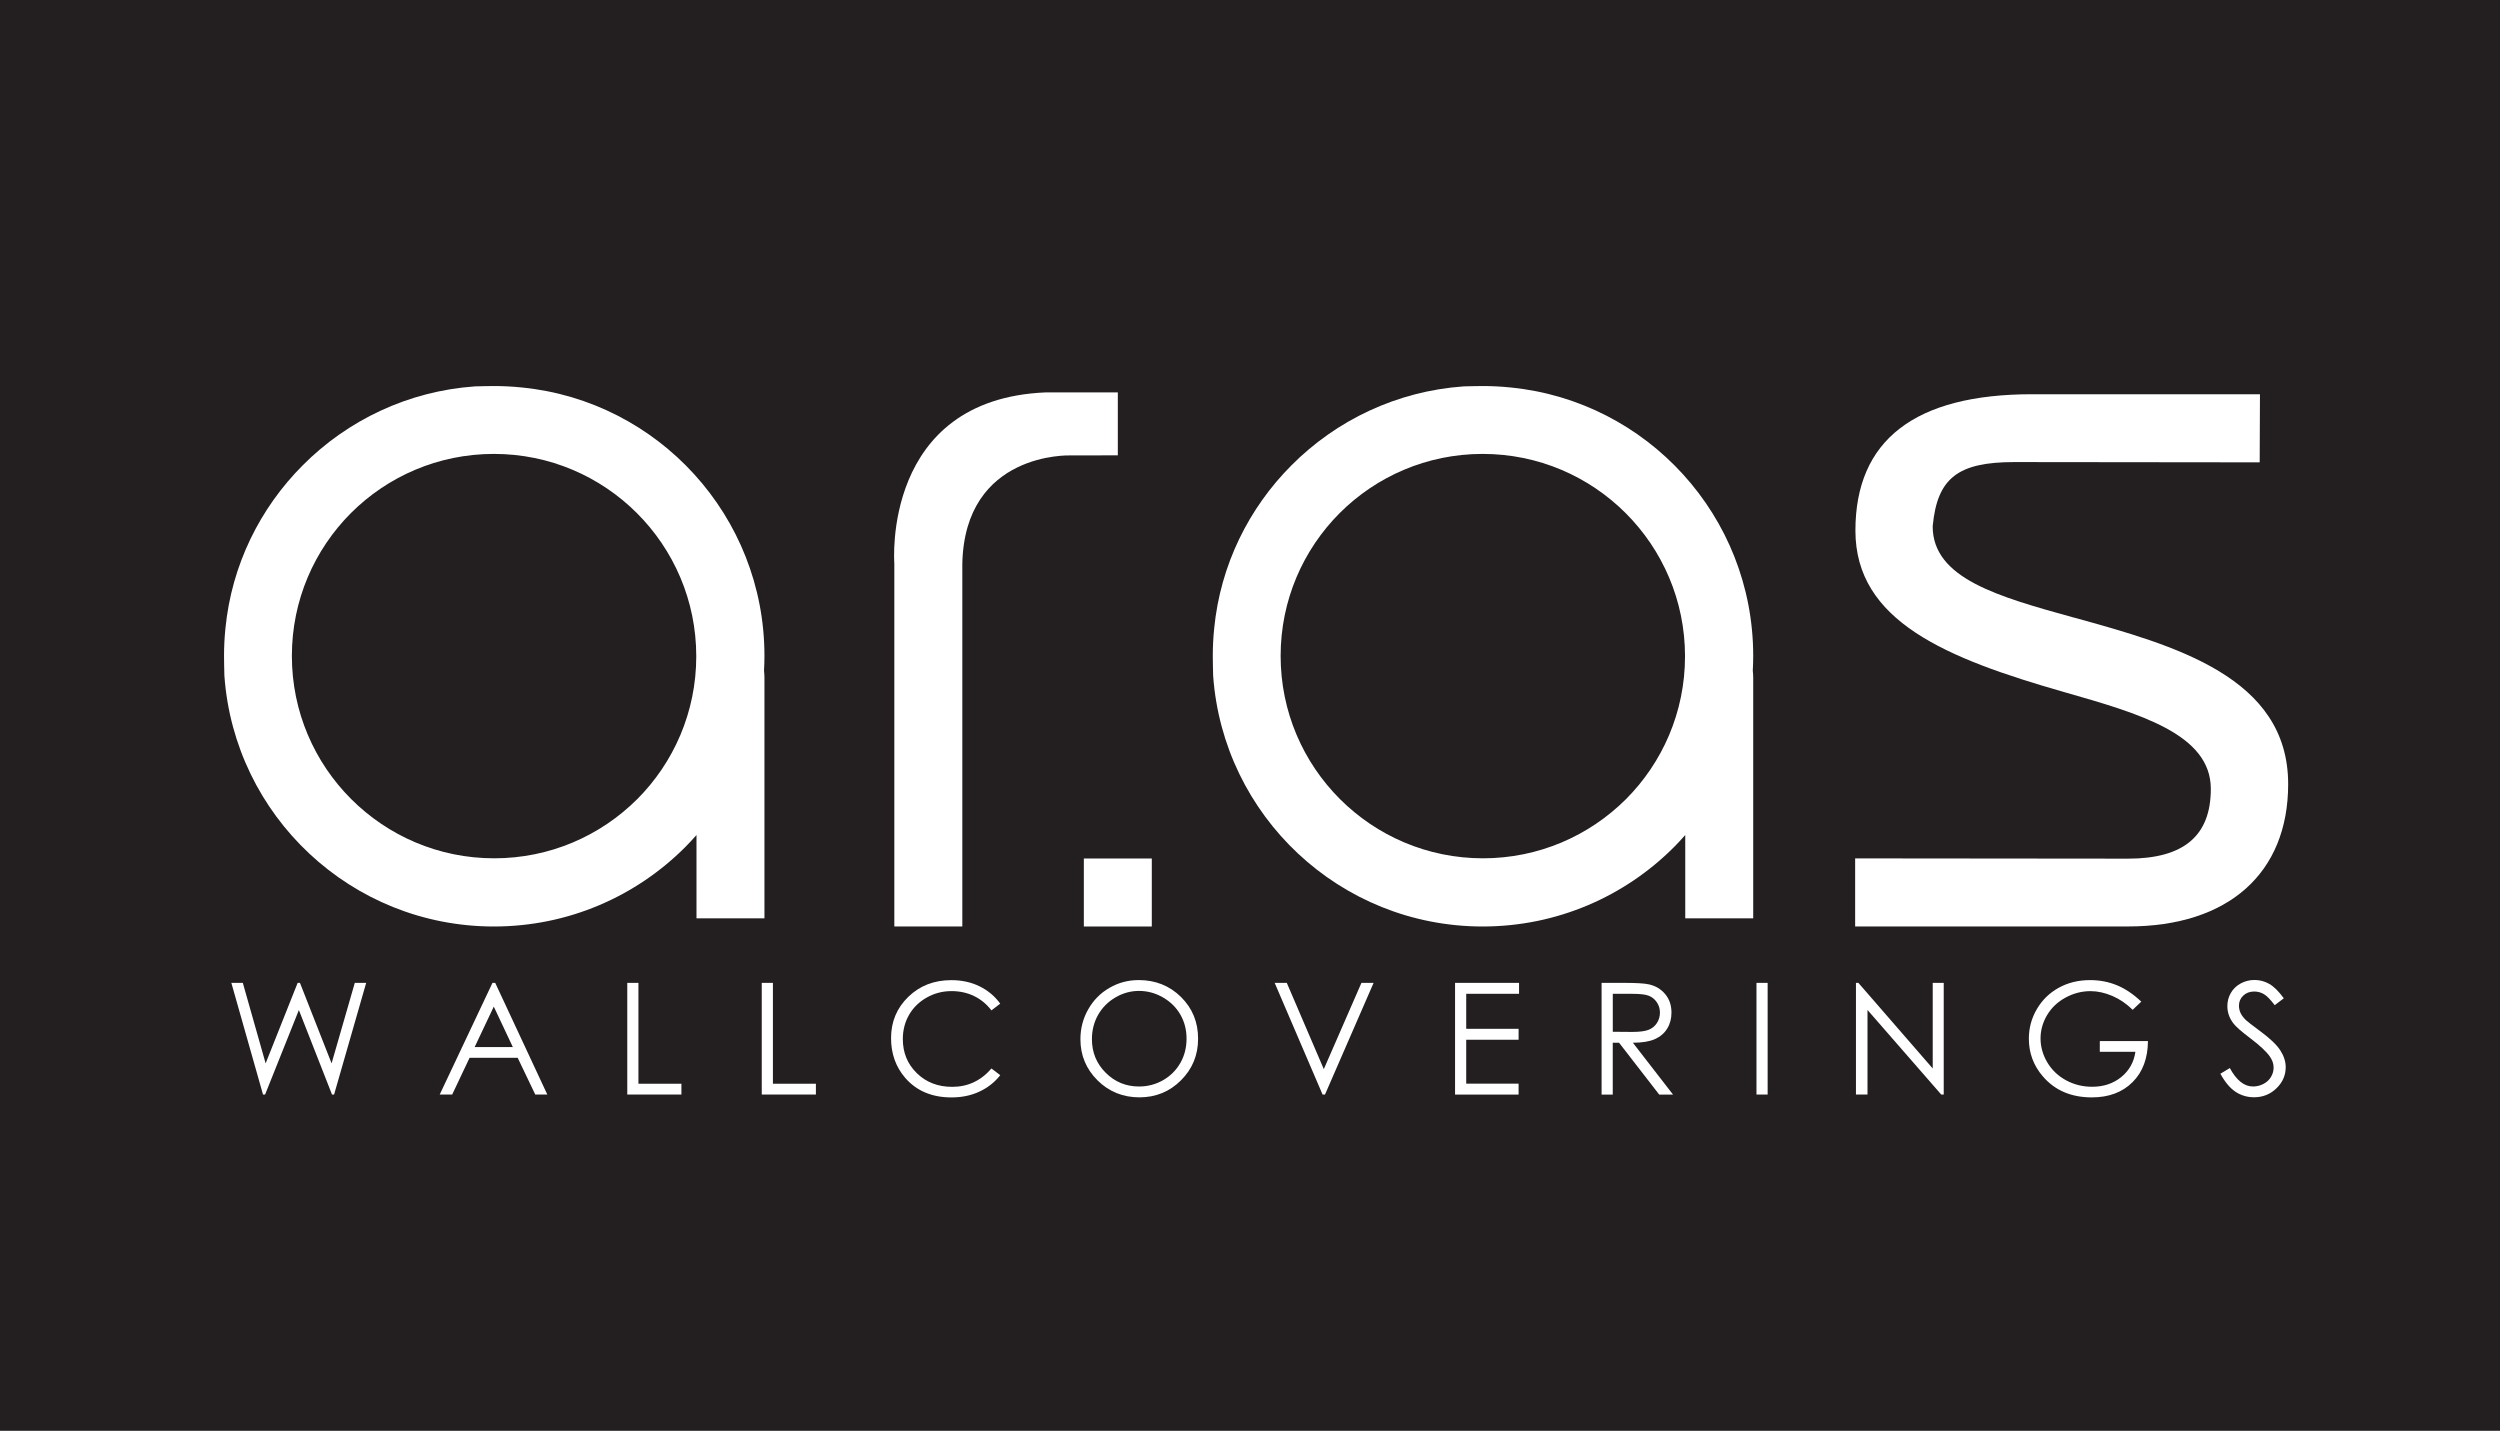 <?xml version="1.0" encoding="UTF-8"?>
<svg id="katman_1" xmlns="http://www.w3.org/2000/svg" version="1.1" viewBox="0 0 649.68 371.82">
  <!-- Generator: Adobe Illustrator 29.8.1, SVG Export Plug-In . SVG Version: 2.1.1 Build 2)  -->
  <defs>
    <style>
      .st0 {
        fill: #231f20;
      }

      .st1 {
        fill: #fff;
      }

      .st2 {
        fill: none;
      }
    </style>
  </defs>
  <rect class="st0" width="649.68" height="371.82"/>
  <rect class="st2" x="-8.5" y="-8.5" width="666.69" height="388.83"/>
  <g>
    <path class="st1" d="M290.49,101.96v16.37l-12.36.02s-27.44-1.02-28.05,28.16v94.26h-17.67v-94.35s-3.34-42.7,39.39-44.45h18.69Z"/>
    <rect class="st1" x="281.66" y="223.1" width="17.66" height="17.67"/>
    <path class="st1" d="M198.66,170.46c0-36.34-27.61-66.24-63-69.76-2.4-.25-4.84-.38-7.31-.38-1.65,0-3.3.06-4.92.09-17.43,1.23-33.11,8.82-44.72,20.47-11.11,11.11-18.52,25.93-20.13,42.44-.24,2.35-.36,4.73-.36,7.14,0,1.71.06,3.41.09,5.1,2.57,36.44,32.95,65.21,70.04,65.21,19.41,0,36.99-7.88,49.7-20.61,1.02-1.02,2-2.08,2.95-3.16v21.64h17.66v-62.5c0-.61-.04-1.23-.11-1.86.07-1.27.11-2.54.11-3.82ZM165.57,207.7c-9.51,9.48-22.64,15.35-37.13,15.35-29.05,0-52.59-23.55-52.59-52.59,0-14.5,5.86-27.62,15.35-37.13,9.51-9.5,22.65-15.37,37.15-15.37,29.04,0,52.59,23.55,52.59,52.59,0,14.51-5.87,27.64-15.37,37.16Z"/>
    <path class="st1" d="M455.61,170.46c0-36.34-27.61-66.24-63-69.76-2.4-.25-4.84-.38-7.31-.38-1.65,0-3.3.06-4.92.09-17.43,1.23-33.11,8.82-44.72,20.47-11.11,11.11-18.52,25.93-20.13,42.44-.24,2.35-.36,4.73-.36,7.14,0,1.71.06,3.41.09,5.1,2.57,36.44,32.95,65.21,70.04,65.21,19.41,0,36.99-7.88,49.7-20.61,1.02-1.02,2-2.08,2.95-3.16v21.64h17.66v-62.5c0-.61-.04-1.23-.11-1.86.07-1.27.11-2.54.11-3.82ZM422.52,207.7c-9.51,9.48-22.64,15.35-37.13,15.35-29.05,0-52.59-23.55-52.59-52.59,0-14.5,5.86-27.62,15.35-37.13,9.51-9.5,22.65-15.37,37.15-15.37,29.04,0,52.59,23.55,52.59,52.59,0,14.51-5.87,27.64-15.37,37.16Z"/>
    <path class="st1" d="M538.96,160.5c-19.7-5.46-36.71-10.17-36.71-23.72l.02-.19c1.19-12.34,6.54-16.51,21.19-16.51l63.77.07.07-17.7h-59.22c-30.47,0-45.91,11.93-45.91,35.44s23.5,33.16,54.21,41.95c19.62,5.61,38.15,10.91,38.15,25.17,0,12.2-7.04,18.13-21.51,18.13l-70.92-.07v17.69h70.92c26.05,0,41.61-13.83,41.61-36.99,0-27.87-29.57-36.06-55.65-43.28Z"/>
  </g>
  <g>
    <path class="st1" d="M60.12,255.42h2.98l5.93,20.92,8.32-20.92h.6l8.22,20.92,6.03-20.92h2.96l-8.34,29.02h-.54l-8.61-21.96-8.78,21.96h-.54l-8.23-29.02Z"/>
    <path class="st1" d="M128.69,255.42l13.54,29.02h-3.13l-4.57-9.55h-12.5l-4.52,9.55h-3.24l13.71-29.02h.71ZM128.32,261.59l-4.97,10.51h9.92l-4.95-10.51Z"/>
    <path class="st1" d="M163.01,255.42h2.9v26.22h11.17v2.8h-14.07v-29.02Z"/>
    <path class="st1" d="M197.96,255.42h2.9v26.22h11.17v2.8h-14.07v-29.02Z"/>
    <path class="st1" d="M259.94,260.81l-2.29,1.76c-1.26-1.64-2.78-2.89-4.55-3.74s-3.71-1.27-5.83-1.27c-2.32,0-4.46.56-6.43,1.67-1.97,1.11-3.5,2.6-4.59,4.48-1.08,1.87-1.63,3.98-1.63,6.32,0,3.54,1.21,6.49,3.64,8.86,2.43,2.37,5.49,3.55,9.19,3.55,4.06,0,7.46-1.59,10.2-4.77l2.29,1.74c-1.45,1.84-3.25,3.26-5.42,4.27-2.16,1.01-4.58,1.51-7.25,1.51-5.08,0-9.08-1.69-12.02-5.07-2.46-2.85-3.69-6.3-3.69-10.34,0-4.25,1.49-7.82,4.47-10.72s6.71-4.35,11.2-4.35c2.71,0,5.16.54,7.34,1.61s3.97,2.58,5.37,4.51Z"/>
    <path class="st1" d="M295.87,254.69c4.4,0,8.08,1.47,11.04,4.4,2.96,2.93,4.44,6.54,4.44,10.83s-1.48,7.85-4.43,10.81c-2.96,2.96-6.56,4.44-10.81,4.44s-7.94-1.47-10.9-4.42c-2.96-2.95-4.44-6.51-4.44-10.69,0-2.79.67-5.37,2.02-7.75,1.35-2.38,3.19-4.25,5.52-5.59,2.33-1.35,4.85-2.02,7.56-2.02ZM296,257.51c-2.15,0-4.18.56-6.11,1.68-1.92,1.12-3.43,2.63-4.51,4.52s-1.62,4.01-1.62,6.34c0,3.45,1.2,6.36,3.59,8.74,2.39,2.38,5.27,3.56,8.65,3.56,2.25,0,4.34-.55,6.25-1.64s3.41-2.59,4.49-4.48,1.61-4,1.61-6.32-.54-4.39-1.61-6.25c-1.07-1.86-2.59-3.35-4.54-4.47-1.95-1.12-4.02-1.68-6.21-1.68Z"/>
    <path class="st1" d="M331.24,255.42h3.16l9.62,22.42,9.78-22.42h3.16l-12.63,29.02h-.63l-12.45-29.02Z"/>
    <path class="st1" d="M378.13,255.42h16.63v2.84h-13.73v9.1h13.61v2.84h-13.61v11.41h13.61v2.84h-16.51v-29.02Z"/>
    <path class="st1" d="M416.22,255.42h5.78c3.22,0,5.41.13,6.55.4,1.72.39,3.12,1.24,4.2,2.54,1.08,1.3,1.62,2.89,1.62,4.79,0,1.58-.37,2.97-1.12,4.17-.74,1.2-1.81,2.1-3.19,2.72s-3.29.93-5.72.94l10.44,13.48h-3.59l-10.44-13.48h-1.64v13.48h-2.9v-29.02ZM419.12,258.26v9.87l5,.04c1.94,0,3.37-.18,4.3-.55s1.65-.96,2.17-1.77c.52-.81.78-1.71.78-2.71s-.26-1.86-.79-2.65c-.53-.79-1.22-1.36-2.08-1.71s-2.28-.51-4.27-.51h-5.12Z"/>
    <path class="st1" d="M456.46,255.42h2.9v29.02h-2.9v-29.02Z"/>
    <path class="st1" d="M482.31,284.44v-29.02h.63l19.32,22.25v-22.25h2.86v29.02h-.65l-19.16-21.98v21.98h-3Z"/>
    <path class="st1" d="M556.47,260.29l-2.25,2.13c-1.62-1.59-3.39-2.8-5.32-3.62-1.93-.82-3.81-1.23-5.63-1.23-2.28,0-4.44.56-6.5,1.68s-3.65,2.63-4.79,4.55c-1.13,1.91-1.7,3.94-1.7,6.07s.59,4.26,1.76,6.22c1.17,1.97,2.79,3.51,4.85,4.64,2.07,1.12,4.33,1.69,6.79,1.69,2.99,0,5.51-.84,7.58-2.53s3.29-3.87,3.67-6.55h-9.25v-2.8h12.51c-.03,4.49-1.36,8.05-4,10.68-2.64,2.64-6.17,3.96-10.59,3.96-5.37,0-9.62-1.83-12.75-5.49-2.41-2.82-3.61-6.07-3.61-9.77,0-2.75.69-5.31,2.07-7.67,1.38-2.37,3.28-4.22,5.68-5.55s5.13-2,8.17-2c2.46,0,4.78.44,6.95,1.33,2.17.89,4.29,2.31,6.35,4.27Z"/>
    <path class="st1" d="M577,279.04l2.47-1.48c1.74,3.2,3.74,4.79,6.02,4.79.97,0,1.89-.23,2.74-.68.85-.45,1.51-1.06,1.95-1.83.45-.76.67-1.57.67-2.43,0-.97-.33-1.93-.99-2.86-.91-1.29-2.57-2.84-4.97-4.66-2.42-1.83-3.93-3.15-4.52-3.97-1.03-1.37-1.54-2.85-1.54-4.44,0-1.26.3-2.41.91-3.45.6-1.04,1.46-1.86,2.56-2.46,1.1-.6,2.29-.9,3.58-.9,1.37,0,2.65.34,3.84,1.02s2.45,1.92,3.78,3.74l-2.37,1.79c-1.09-1.45-2.02-2.4-2.79-2.86-.77-.46-1.61-.69-2.52-.69-1.17,0-2.13.36-2.87,1.07-.74.71-1.11,1.59-1.11,2.62,0,.63.13,1.24.39,1.83.26.59.74,1.24,1.44,1.93.38.37,1.63,1.33,3.75,2.9,2.51,1.85,4.24,3.51,5.17,4.95.93,1.45,1.4,2.9,1.4,4.36,0,2.11-.8,3.93-2.4,5.49-1.6,1.55-3.54,2.33-5.83,2.33-1.76,0-3.36-.47-4.79-1.41-1.43-.94-2.76-2.52-3.97-4.73Z"/>
  </g>
</svg>